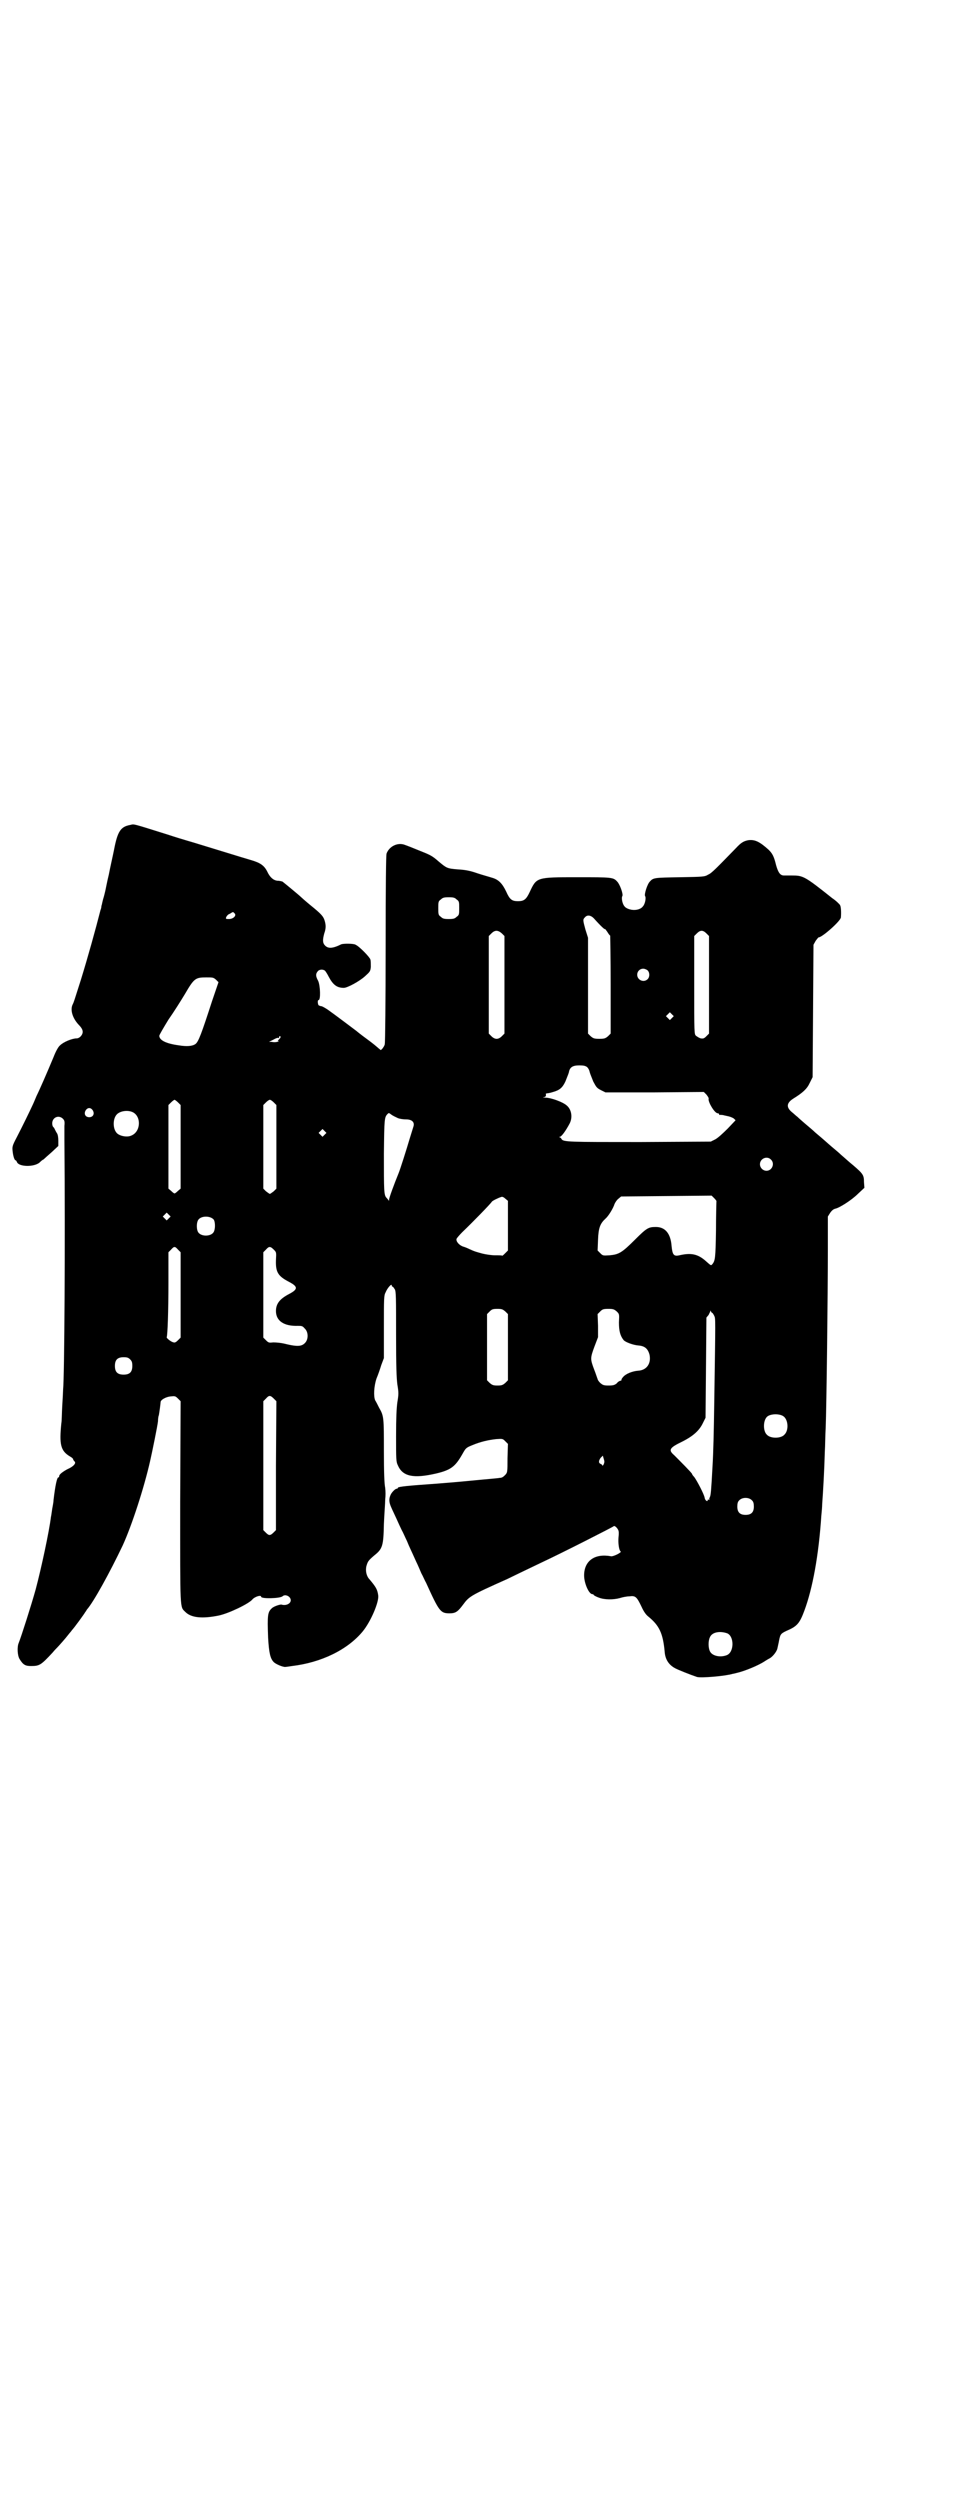 <?xml version="1.0" standalone="no"?>
<!DOCTYPE svg PUBLIC "-//W3C//DTD SVG 20010904//EN"
 "http://www.w3.org/TR/2001/REC-SVG-20010904/DTD/svg10.dtd">
<svg version="1.0" xmlns="http://www.w3.org/2000/svg"
 width="1112pt" height="2870pt" viewBox="0 0 1112 2870"
 preserveAspectRatio="xMidYMid meet">
<g transform="translate(0,2870) scale(0.5,-0.5)"
fill="#000000" stroke="none">
<path d="M299 3846 c-22 -4 -29 -15 -37 -57 -3 -15 -9 -41 -12 -57 -4 -16 -7
-33 -8 -37 -1 -4 -3 -13 -5 -19 -2 -7 -3 -14 -4 -16 0 -3 -1 -7 -2 -9 -12 -47
-29 -108 -45 -160 -16 -50 -16 -51 -19 -57 -6 -12 -1 -31 14 -47 7 -7 9 -12 9
-16 0 -7 -7 -15 -14 -15 -10 0 -30 -8 -38 -16 -4 -3 -10 -14 -15 -27 -15 -36
-32 -75 -39 -89 -3 -7 -7 -17 -10 -23 -6 -13 -22 -46 -36 -73 -10 -19 -10 -21
-9 -31 1 -10 4 -21 7 -21 1 0 2 -2 3 -4 4 -11 39 -12 52 -1 2 2 6 6 9 7 2 2
11 10 19 17 l15 14 0 12 c0 7 -1 14 -3 17 -2 3 -4 7 -5 9 -1 3 -3 5 -4 6 -1 1
-2 4 -2 8 0 13 14 20 24 11 4 -4 5 -6 4 -17 0 -6 0 -21 0 -32 2 -233 0 -545
-3 -573 0 -4 -1 -21 -2 -38 -1 -17 -1 -35 -2 -39 -5 -49 -2 -64 20 -77 4 -2 7
-5 7 -6 0 -1 1 -3 3 -5 5 -4 -2 -12 -16 -18 -11 -6 -19 -12 -19 -16 0 -2 -1
-3 -2 -3 -3 0 -7 -18 -11 -52 0 -5 -2 -14 -3 -20 -1 -6 -2 -15 -3 -19 -4 -33
-22 -117 -35 -166 -10 -36 -33 -108 -39 -123 -4 -9 -3 -29 2 -37 8 -13 13 -16
26 -16 20 0 23 2 50 31 4 5 9 10 10 11 4 4 20 22 26 30 3 4 7 8 8 10 5 5 29
38 31 42 2 2 3 5 4 6 15 17 52 84 82 147 21 46 49 132 63 194 5 22 17 81 18
91 0 6 1 12 2 14 1 5 4 27 4 30 0 5 12 12 23 13 10 1 11 1 17 -5 l6 -6 -1
-231 c0 -255 -1 -240 12 -253 13 -13 38 -16 77 -8 23 5 69 27 77 37 5 6 20 11
20 6 0 -5 43 -4 49 1 6 6 19 0 19 -9 0 -8 -11 -13 -21 -10 -3 1 -18 -4 -22 -8
-10 -9 -11 -15 -9 -68 2 -35 5 -48 13 -56 5 -5 22 -12 27 -11 2 0 8 1 15 2 67
8 127 37 162 79 19 23 38 68 36 83 -2 14 -5 19 -20 37 -7 7 -10 20 -7 31 3 10
4 12 18 24 19 15 21 22 22 72 1 23 3 48 3 56 1 9 1 19 0 27 -2 9 -3 37 -3 85
0 77 0 80 -11 99 -3 6 -7 14 -9 17 -4 9 -3 32 3 50 3 7 8 21 11 31 l6 16 0 72
c0 65 0 72 4 79 4 10 14 21 14 16 0 -2 1 -3 2 -3 1 0 3 -3 5 -6 3 -5 3 -20 3
-103 0 -75 1 -101 3 -116 3 -18 3 -22 0 -40 -2 -14 -3 -37 -3 -78 0 -53 0 -59
4 -67 11 -26 36 -31 88 -19 34 8 44 16 60 44 8 14 8 15 23 21 19 8 37 12 55
14 15 1 15 1 21 -5 l6 -6 -1 -33 c0 -32 0 -33 -6 -39 -4 -4 -7 -6 -12 -6 -4
-1 -31 -3 -61 -6 -30 -3 -78 -7 -107 -9 -57 -4 -66 -6 -66 -8 0 -1 -1 -2 -3
-2 -3 0 -12 -9 -14 -15 -4 -9 -3 -17 2 -28 2 -5 8 -17 12 -26 4 -9 9 -20 12
-26 3 -5 8 -17 12 -25 6 -15 9 -20 21 -47 4 -8 9 -20 12 -27 4 -7 8 -17 11
-22 30 -66 33 -70 54 -70 14 0 19 4 31 20 14 19 17 21 102 59 10 5 33 16 81
39 43 20 161 80 163 82 1 2 7 -2 10 -8 2 -3 2 -9 1 -18 -1 -13 1 -29 5 -32 3
-2 -17 -12 -22 -11 -37 7 -62 -10 -62 -44 0 -18 11 -43 19 -43 2 0 3 -1 3 -2
1 -1 6 -4 12 -6 13 -5 33 -5 48 -1 6 2 16 4 22 4 14 2 17 -1 28 -24 5 -11 10
-18 15 -22 26 -21 34 -39 38 -80 1 -18 9 -31 24 -39 5 -3 35 -15 50 -20 9 -3
66 2 82 7 1 0 5 1 9 2 18 4 50 17 65 27 3 2 8 5 10 6 7 3 17 15 19 23 1 5 3
13 4 19 3 15 4 16 22 24 20 9 26 17 36 44 19 51 33 127 39 218 1 9 2 22 2 27
2 26 5 80 6 119 1 16 1 41 2 55 2 52 5 305 5 411 l0 75 5 8 c4 6 8 9 12 10 10
2 38 20 52 34 l15 14 -1 13 c0 16 -2 19 -24 38 -10 8 -23 20 -29 25 -6 6 -20
17 -30 26 -10 9 -23 20 -29 25 -5 5 -16 14 -23 20 -7 6 -15 13 -18 16 -3 2 -9
8 -13 11 -13 11 -12 21 4 31 21 13 31 22 37 35 l7 14 1 152 1 152 5 9 c3 4 6
8 7 8 8 0 51 38 51 46 1 13 0 25 -2 28 -1 2 -9 10 -18 16 -64 51 -67 52 -93
52 -8 0 -16 0 -18 0 -8 0 -13 6 -18 24 -5 21 -9 27 -17 35 -21 19 -32 24 -47
22 -10 -2 -16 -5 -28 -18 -43 -44 -56 -58 -64 -61 -8 -5 -11 -5 -65 -6 -59 -1
-61 -1 -69 -10 -6 -6 -13 -29 -11 -33 3 -4 0 -19 -5 -24 -5 -7 -18 -10 -29 -7
-5 1 -11 4 -13 7 -5 5 -8 20 -5 24 2 5 -6 27 -12 33 -9 10 -12 10 -92 10 -94
0 -93 0 -109 -34 -8 -17 -13 -21 -27 -21 -14 0 -19 4 -27 22 -9 19 -18 28 -33
32 -6 2 -21 6 -33 10 -17 6 -28 8 -45 9 -25 2 -26 3 -44 18 -16 14 -19 15 -49
27 -12 5 -25 10 -28 11 -17 7 -37 -3 -43 -20 -1 -5 -2 -66 -2 -220 0 -117 -1
-215 -2 -217 0 -3 -3 -7 -5 -10 l-4 -4 -5 4 c-2 2 -6 5 -7 6 -1 1 -11 9 -22
17 -11 8 -21 16 -22 17 -4 3 -53 40 -66 49 -6 4 -13 8 -15 8 -2 0 -4 1 -6 2
-2 3 -3 12 0 12 5 0 4 33 -1 44 -6 11 -6 16 -1 22 4 5 13 5 17 1 1 -1 5 -7 8
-13 10 -19 19 -26 35 -26 8 0 36 15 49 27 11 10 12 11 13 21 0 7 0 14 -1 17
-1 5 -25 30 -34 34 -4 3 -28 3 -33 1 -20 -10 -30 -10 -37 -3 -6 6 -6 13 -2 28
4 11 4 19 1 29 -3 10 -7 15 -33 36 -11 9 -21 18 -22 19 -4 4 -38 32 -42 35 -3
1 -8 2 -12 2 -9 1 -17 8 -23 21 -7 14 -16 20 -36 26 -10 3 -24 7 -105 32 -16
5 -36 11 -43 13 -7 2 -27 8 -45 14 -86 27 -76 24 -86 22z m750 -171 c6 -4 6
-6 6 -20 0 -14 0 -16 -6 -20 -4 -4 -7 -5 -18 -5 -11 0 -14 1 -18 5 -6 4 -6 6
-6 20 0 14 0 16 6 20 4 4 7 5 18 5 11 0 14 -1 18 -5z m-510 -32 c5 -5 -3 -13
-13 -13 -7 0 -8 0 -6 5 1 2 4 6 8 7 8 5 7 5 11 1z m825 -11 c17 -19 26 -27 26
-25 0 1 2 -2 5 -6 3 -5 6 -9 7 -9 0 0 1 -51 1 -112 l0 -113 -6 -6 c-6 -5 -8
-6 -20 -6 -12 0 -14 1 -20 6 l-6 6 0 110 0 110 -6 19 c-6 22 -6 23 -1 28 5 6
13 5 20 -2z m-211 -35 l6 -6 0 -112 0 -112 -6 -6 c-4 -4 -8 -6 -12 -6 -4 0 -8
2 -12 6 l-6 6 0 112 0 112 6 6 c8 8 15 8 24 0z m470 0 l6 -6 0 -112 0 -112 -6
-6 c-5 -5 -7 -6 -13 -5 -4 1 -8 4 -11 6 -4 4 -4 5 -4 116 l0 113 6 6 c8 8 14
8 22 0z m-135 -85 c5 -5 5 -15 0 -20 -9 -9 -24 -2 -24 10 0 8 6 14 14 14 3 0
8 -2 10 -4z m-992 -21 l6 -6 -15 -44 c-24 -74 -31 -93 -38 -98 -7 -5 -20 -6
-38 -3 -30 4 -45 12 -45 22 0 2 10 19 21 37 12 17 29 44 38 59 21 36 24 38 49
38 15 0 16 0 22 -5z m1048 -88 l-5 -5 -4 4 -5 5 4 4 5 5 4 -4 5 -5 -4 -4z
m-900 -46 c-2 -2 -4 -5 -5 -5 -1 -1 -1 -2 1 -2 2 0 0 -1 -3 -2 -4 -1 -9 -1
-13 0 l-6 0 10 5 c5 3 10 5 12 4 1 -1 2 0 1 2 0 1 1 2 2 2 2 0 2 -1 1 -4z
m705 -67 c3 -3 5 -7 6 -12 1 -4 5 -13 8 -21 7 -13 8 -15 18 -20 l10 -5 113 0
113 1 6 -6 c3 -4 6 -8 5 -10 -1 -8 14 -33 21 -33 2 0 3 -1 3 -2 0 -1 1 -2 2
-2 0 1 4 0 7 0 3 -1 9 -2 13 -3 4 -1 9 -3 12 -5 l4 -4 -18 -19 c-11 -11 -23
-22 -29 -25 l-10 -5 -162 -1 c-164 0 -177 0 -181 7 0 1 -2 3 -4 4 -2 0 -2 1 0
1 4 0 14 14 23 31 7 14 4 32 -7 41 -9 8 -36 18 -50 18 -5 0 -6 1 -2 1 4 1 5 3
4 8 0 0 2 1 4 1 2 0 5 1 6 1 0 0 4 1 7 2 14 4 21 9 28 24 3 8 7 17 8 21 2 12
9 16 24 16 10 0 14 -1 18 -4z m-940 -81 l6 -6 0 -96 0 -96 -6 -5 c-4 -4 -7 -6
-8 -6 -1 0 -4 2 -8 6 l-6 5 0 96 0 96 6 6 c3 3 7 6 8 6 1 0 5 -3 8 -6z m220 0
l6 -6 0 -96 0 -96 -6 -6 c-4 -3 -8 -6 -9 -6 -1 0 -5 3 -9 6 l-6 6 0 96 0 96 6
6 c3 3 7 6 9 6 2 0 6 -3 9 -6z m-416 -18 c5 -8 1 -16 -8 -16 -9 0 -13 8 -8 16
2 3 5 5 8 5 3 0 6 -2 8 -5z m91 -4 c21 -9 20 -45 -2 -54 -10 -5 -28 -1 -34 6
-9 10 -9 32 0 42 7 8 24 11 36 6z m610 -14 c5 -2 13 -3 19 -3 13 0 20 -6 17
-16 -1 -3 -5 -16 -9 -29 -7 -24 -22 -71 -25 -78 -11 -27 -22 -57 -22 -61 0 -3
-1 -4 -1 -2 -1 1 -3 4 -5 6 -6 6 -6 16 -6 101 1 82 1 84 9 92 2 2 3 2 8 -2 4
-3 11 -6 15 -8z m-168 -38 l-5 -5 -4 4 -5 5 4 4 5 5 4 -4 5 -5 -4 -4z m1025
-57 c10 -9 3 -26 -10 -26 -8 0 -15 7 -15 15 0 13 16 20 25 11z m-125 -96 c0
-1 -1 -31 -1 -67 -1 -64 -2 -69 -8 -77 -4 -4 -2 -5 -18 9 -17 14 -32 17 -58
11 -13 -3 -16 1 -18 21 -2 28 -14 44 -36 44 -17 0 -21 -2 -48 -29 -30 -30 -37
-34 -58 -36 -16 -1 -16 -1 -22 5 l-6 6 1 25 c1 27 5 37 17 48 7 6 18 24 21 34
2 4 5 9 9 12 l6 5 104 1 104 1 6 -6 c3 -3 6 -7 5 -7z m-479 -56 l0 -57 -6 -6
c-3 -3 -6 -6 -7 -6 -1 1 -8 1 -17 1 -8 0 -21 2 -29 4 -14 4 -16 4 -29 10 -4 2
-11 5 -15 6 -9 3 -17 12 -15 18 1 2 7 9 13 15 25 24 65 65 68 70 1 2 15 9 22
11 2 1 6 -1 9 -4 l6 -5 0 -57z m-779 17 l-5 -5 -4 4 -5 5 4 4 5 5 4 -4 5 -5
-4 -4z m103 -3 c4 -6 4 -24 -1 -30 -7 -9 -27 -9 -34 0 -5 6 -5 24 0 30 7 9 27
9 35 0z m-82 -69 l6 -6 0 -98 0 -98 -6 -6 c-4 -4 -7 -6 -10 -5 -6 1 -17 10
-16 12 2 4 4 60 4 125 l0 70 6 6 c7 8 9 8 16 0z m220 0 c6 -6 6 -6 5 -24 -1
-28 5 -37 30 -50 21 -11 21 -17 0 -28 -21 -11 -30 -22 -30 -39 0 -23 19 -35
50 -34 9 0 11 0 16 -6 9 -8 9 -26 0 -34 -7 -7 -17 -8 -42 -2 -11 3 -23 4 -30
4 -10 -1 -11 -1 -17 5 l-6 6 0 98 0 98 6 6 c7 8 10 8 18 0z m532 -142 l6 -6 0
-76 0 -76 -6 -6 c-6 -5 -8 -6 -18 -6 -10 0 -12 1 -18 6 l-6 6 0 76 0 76 6 6
c5 5 7 6 18 6 10 0 12 -1 18 -6z m256 0 c6 -6 6 -6 5 -25 0 -20 3 -31 11 -41
5 -5 22 -11 33 -12 15 -1 22 -7 26 -20 5 -21 -6 -37 -26 -38 -13 -1 -28 -7
-34 -14 -3 -3 -5 -7 -4 -7 0 -1 -1 -2 -2 -2 -2 0 -6 -2 -9 -6 -5 -4 -8 -5 -19
-5 -11 0 -13 1 -19 6 -3 3 -6 7 -6 9 -1 2 -4 12 -8 22 -9 24 -9 26 1 53 l8 21
0 26 -1 27 6 6 c5 5 7 6 19 6 11 0 13 -1 19 -6z m219 -3 c1 0 3 -3 5 -7 3 -7
3 0 0 -200 -1 -66 -2 -113 -4 -146 -3 -56 -4 -66 -6 -70 -1 -2 -2 -5 -1 -6 0
-1 -1 -1 -2 0 -1 1 -2 0 -2 -1 0 -5 -6 -1 -7 5 -1 8 -18 40 -24 48 -3 3 -5 6
-5 7 0 2 -30 32 -41 43 -14 12 -11 17 18 31 26 13 40 26 48 43 l6 12 1 115 1
115 5 6 c2 4 4 8 4 9 0 2 1 1 1 0 1 -2 2 -4 3 -4z m-1337 -107 c4 -4 5 -7 5
-15 0 -14 -6 -20 -20 -20 -14 0 -20 6 -20 20 0 14 6 20 20 20 8 0 11 -1 15 -5z
m330 -90 l6 -6 -1 -148 0 -148 -5 -5 c-8 -8 -11 -8 -18 -1 l-6 6 0 148 0 148
6 6 c7 8 10 8 18 0z m1170 -40 c12 -7 14 -33 3 -43 -8 -9 -32 -9 -40 0 -9 8
-9 32 0 41 7 7 27 8 37 2z m-412 -111 c-2 -3 -3 -4 -3 -3 0 2 -2 3 -4 4 -5 2
-5 7 0 14 l5 5 2 -7 c2 -6 2 -8 0 -13z m341 -83 c3 -3 4 -7 4 -14 0 -13 -6
-19 -19 -19 -13 0 -19 6 -19 19 0 7 1 11 4 14 7 8 23 8 30 0z m-57 -305 c16
-7 16 -43 -1 -50 -15 -6 -34 -2 -39 9 -4 8 -4 24 0 32 5 12 23 15 40 9z"/>
</g>
</svg>
